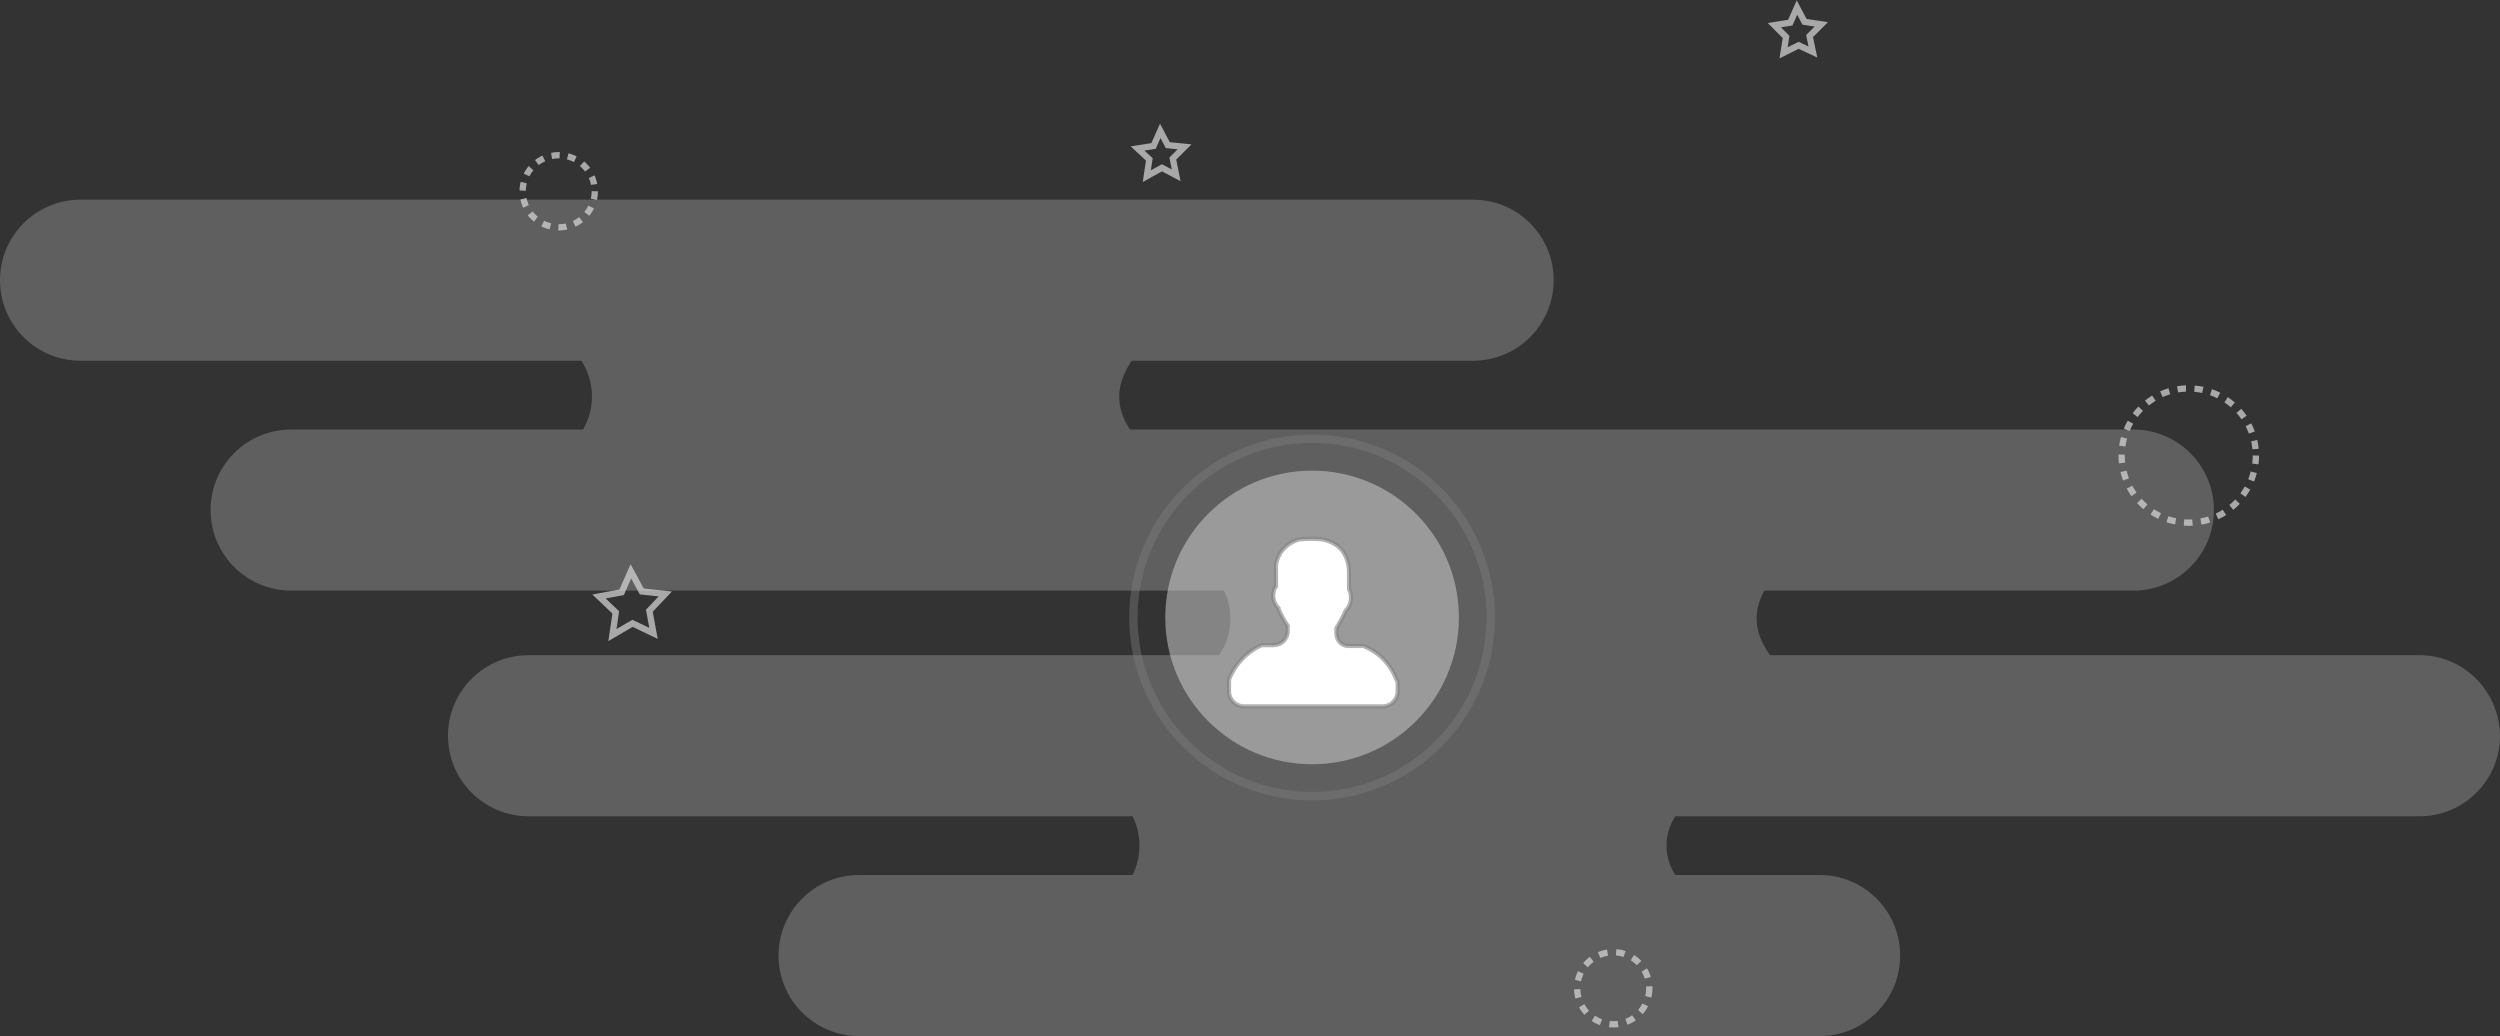 <?xml version="1.0" encoding="utf-8"?>
<!-- Generator: Adobe Illustrator 23.0.3, SVG Export Plug-In . SVG Version: 6.00 Build 0)  -->
<svg version="1.1" id="Layer_1" xmlns="http://www.w3.org/2000/svg" xmlns:xlink="http://www.w3.org/1999/xlink" x="0px" y="0px"
	 viewBox="0 0 298 123.5" style="enable-background:new 0 0 298 123.5;" xml:space="preserve">
<rect x="0" y="0" width="298" height="123.5" fill="#333333" stroke="none"/>
<title>agent_Emt</title>
<g>
	<g id="Layer_1-2">
		<path style="opacity:0.25;fill:#E5E5E5;enable-background:new    ;" d="M288.2,78.1H211c-1.9-2.6-2.1-5.1-0.7-7.7h44
			c5.3,0,9.6-4.3,9.6-9.6l0,0c0-5.3-4.3-9.6-9.6-9.6l0,0H134.7c-1.8-2.7-1.7-5.4,0.2-8.2h40.7c5.3,0,9.6-4.3,9.6-9.6c0,0,0,0,0,0
			l0,0c0-5.3-4.3-9.6-9.6-9.6l0,0H9.6c-5.3,0-9.6,4.3-9.6,9.6c0,0,0,0,0,0l0,0C0,38.7,4.3,43,9.6,43c0,0,0,0,0,0h59.7
			c1.6,2.5,1.7,5.6,0.2,8.2H34.7c-5.3,0-9.6,4.3-9.6,9.6c0,0,0,0,0,0l0,0c0,5.3,4.3,9.6,9.6,9.6h111.2c1.2,2.5,1,5.4-0.6,7.7H63
			c-5.3,0-9.6,4.3-9.6,9.6l0,0c0,5.3,4.3,9.6,9.6,9.6h72c1.1,2.2,1.1,4.8,0,7h-32.6c-5.3,0-9.6,4.3-9.6,9.6c0,5.3,4.3,9.6,9.6,9.6
			l0,0h114.5c5.3,0,9.6-4.3,9.6-9.6c0-5.3-4.3-9.6-9.6-9.6h-17.2c-1.4-2.1-1.4-4.9,0-7h88.7c5.3,0,9.6-4.3,9.6-9.6c0,0,0,0,0,0l0,0
			C297.9,82.3,293.6,78,288.2,78.1z"/>
		
			<polygon style="opacity:0.7;fill:none;stroke:#DADADA;stroke-width:0.75;stroke-miterlimit:10;enable-background:new    ;" points="
			76.5,70.5 79.3,70.8 77.4,72.8 77.9,75.5 75.4,74.3 73,75.7 73.4,73 71.4,71.1 74.1,70.6 75.2,68.1 		"/>
		<g style="opacity:0.7;">
			
				<circle style="fill:none;stroke:#DADADA;stroke-width:0.75;stroke-miterlimit:10;stroke-dasharray:0.97,0.97;" cx="66.6" cy="22.8" r="4.3"/>
		</g>
		<g style="opacity:0.7;">
			
				<circle style="fill:none;stroke:#DADADA;stroke-width:0.75;stroke-miterlimit:10;stroke-dasharray:1.03,1.03;" cx="192.3" cy="117.8" r="4.3"/>
		</g>
		
			<polygon style="opacity:0.7;fill:none;stroke:#DADADA;stroke-width:0.75;stroke-miterlimit:10;enable-background:new    ;" points="
			139.2,17.3 141.2,17.5 139.8,18.9 140.2,20.9 138.5,20 136.7,21 137,19 135.6,17.7 137.5,17.4 138.3,15.6 		"/>
		
			<polygon style="opacity:0.7;fill:none;stroke:#DADADA;stroke-width:0.75;stroke-miterlimit:10;enable-background:new    ;" points="
			215.1,2.6 217.1,2.9 215.7,4.3 216.1,6.2 214.4,5.4 212.6,6.3 212.9,4.4 211.5,3 213.4,2.7 214.2,0.9 		"/>
		<g style="opacity:0.7;">
			
				<circle style="fill:none;stroke:#DADADA;stroke-width:0.75;stroke-miterlimit:10;stroke-dasharray:1.01,1.01;" cx="260.9" cy="54.3" r="8"/>
		</g>
		<circle style="opacity:0.5;fill:#D6D6D6;enable-background:new    ;" cx="156.4" cy="73.6" r="17.5"/>
		
			<circle style="opacity:0.4;fill:none;stroke:#808080;stroke-miterlimit:10;enable-background:new    ;" cx="156.4" cy="73.6" r="21.3"/>
		<path style="fill:#FFFFFF;" d="M166.6,81.3v1.1c0,1-0.8,1.8-1.8,1.8c0,0,0,0,0,0h-16.5c-1,0-1.8-0.8-1.8-1.8c0,0,0,0,0,0l0,0V81
			c0.7-1.8,2.1-3.3,3.9-4.1h1.4c0.9,0,1.7-0.7,1.7-1.7c0,0,0,0,0,0l0,0v-0.6c-0.4-0.6-0.8-1.3-1.1-2v-0.1c-0.7-0.7-0.8-1.7-0.4-2.5
			l0.1-0.1v-2c-0.1-0.7,0.2-1.5,0.6-2.1c0.5-0.7,1.3-1.3,2.2-1.5c0.9-0.1,1.9-0.1,2.8,0c0.8,0.2,1.5,0.5,2.1,1.1
			c0.7,0.8,1,1.8,1,2.8v2c0.4,0.8,0.3,1.8-0.3,2.5l-0.1,0.1c-0.3,0.7-0.7,1.4-1.1,2.1v0.6c0,0.8,0.6,1.5,1.4,1.5c0,0,0,0,0.1,0h1.7
			c1.8,0.7,3.2,2.1,3.9,3.9L166.6,81.3z"/>
		<path style="opacity:0.6;fill:none;stroke:#808080;stroke-width:0.5;stroke-miterlimit:10;enable-background:new    ;" d="
			M166.6,81.3v1.1c0,1-0.8,1.8-1.8,1.8c0,0,0,0,0,0h-16.5c-1,0-1.8-0.8-1.8-1.8c0,0,0,0,0,0l0,0V81c0.7-1.8,2.1-3.3,3.9-4.1h1.4
			c0.9,0,1.7-0.7,1.7-1.7c0,0,0,0,0,0l0,0v-0.6c-0.4-0.6-0.8-1.3-1.1-2v-0.1c-0.7-0.7-0.8-1.7-0.4-2.5l0.1-0.1v-2
			c-0.1-0.7,0.2-1.5,0.6-2.1c0.5-0.7,1.3-1.3,2.2-1.5c0.9-0.1,1.9-0.1,2.8,0c0.8,0.2,1.5,0.5,2.1,1.1c0.7,0.8,1,1.8,1,2.8v2
			c0.4,0.8,0.3,1.8-0.3,2.5l-0.1,0.1c-0.3,0.7-0.7,1.4-1.1,2.1v0.6c0,0.8,0.6,1.5,1.4,1.5c0,0,0,0,0.1,0h1.7
			c1.8,0.7,3.2,2.1,3.9,3.9L166.6,81.3z"/>
	</g>
</g>
</svg>

